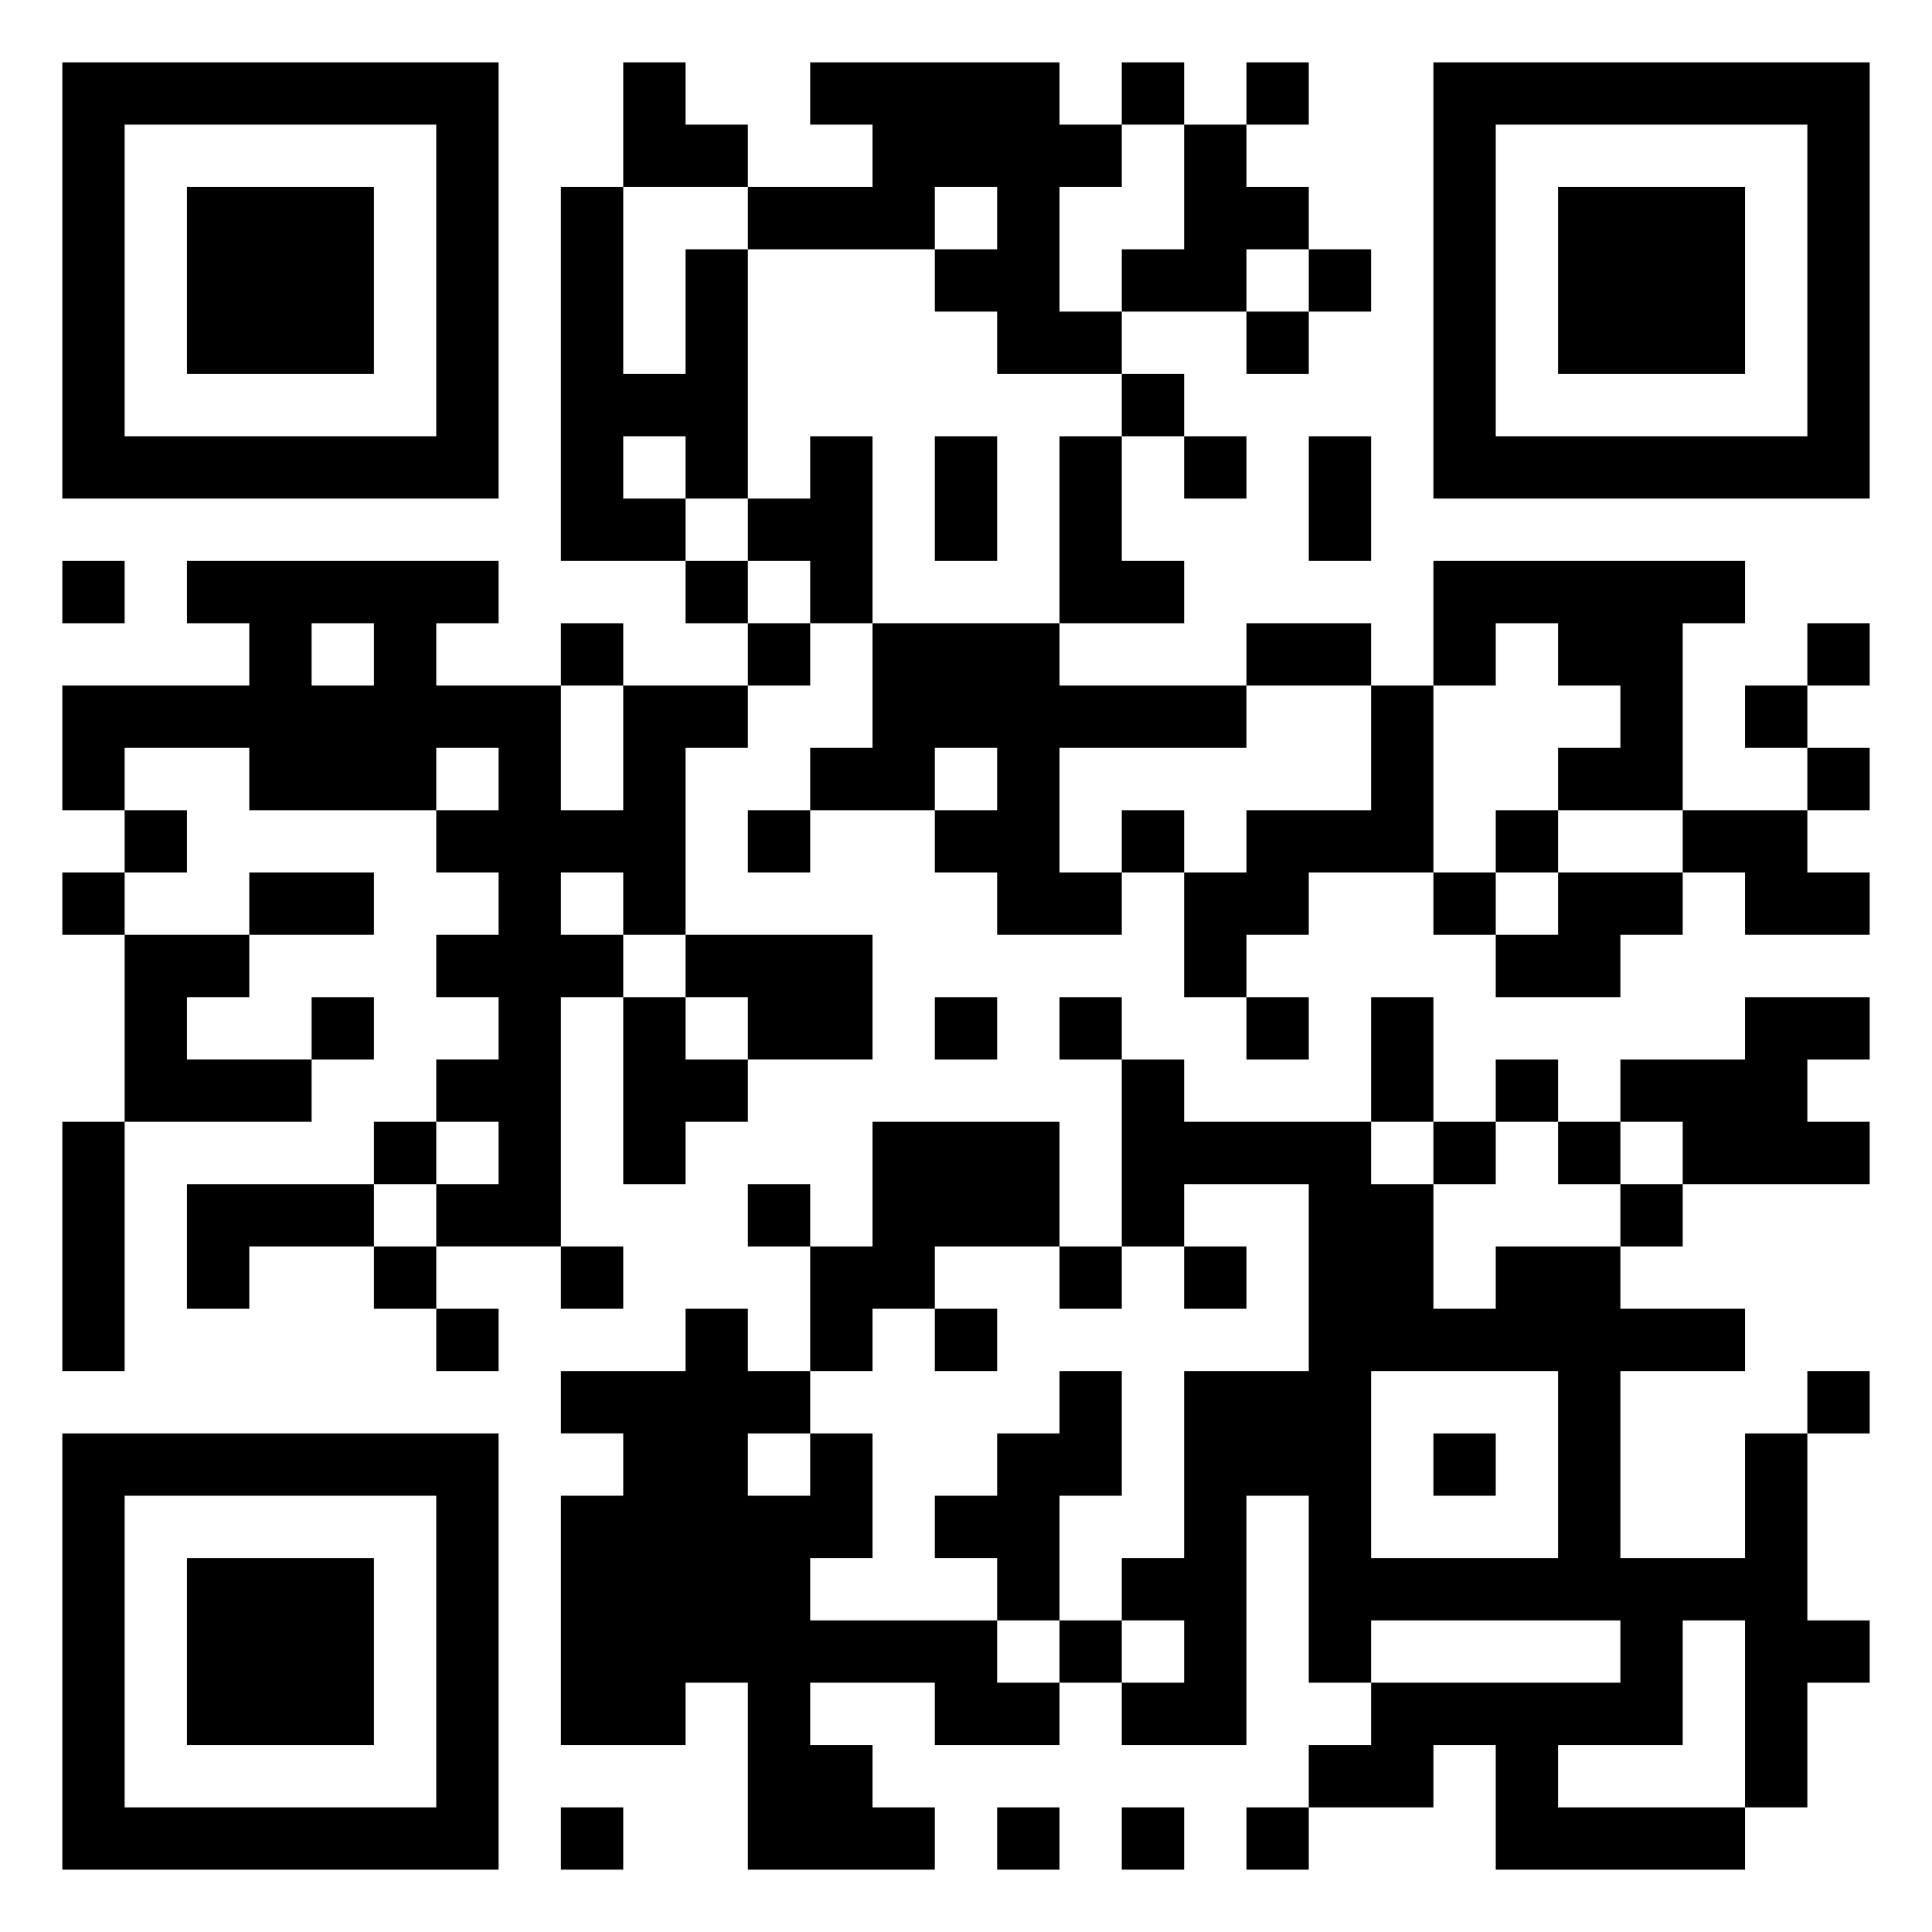 <svg xmlns="http://www.w3.org/2000/svg" viewBox="0 0 31 31"><path d="M1 1h7v7h-7zM10 1h1v1h1v1h-2zM13 1h4v1h1v1h-1v2h1v1h-2v-1h-1v-1h1v-1h-1v1h-3v-1h2v-1h-1zM18 1h1v1h-1zM20 1h1v1h-1zM23 1h7v7h-7zM2 2v5h5v-5zM19 2h1v1h1v1h-1v1h-2v-1h1zM24 2v5h5v-5zM3 3h3v3h-3zM9 3h1v3h1v-2h1v4h-1v-1h-1v1h1v1h-2zM25 3h3v3h-3zM21 4h1v1h-1zM20 5h1v1h-1zM18 6h1v1h-1zM13 7h1v3h-1v-1h-1v-1h1zM15 7h1v2h-1zM17 7h1v2h1v1h-2zM19 7h1v1h-1zM21 7h1v2h-1zM1 9h1v1h-1zM3 9h5v1h-1v1h2v2h1v-2h2v1h-1v3h-1v-1h-1v1h1v1h-1v4h-2v-1h1v-1h-1v-1h1v-1h-1v-1h1v-1h-1v-1h1v-1h-1v1h-3v-1h-2v1h-1v-2h3v-1h-1zM11 9h1v1h-1zM23 9h5v1h-1v3h-2v-1h1v-1h-1v-1h-1v1h-1zM5 10v1h1v-1zM9 10h1v1h-1zM12 10h1v1h-1zM14 10h3v1h3v1h-3v2h1v1h-2v-1h-1v-1h1v-1h-1v1h-2v-1h1zM20 10h2v1h-2zM29 10h1v1h-1zM22 11h1v3h-2v1h-1v1h-1v-2h1v-1h2zM28 11h1v1h-1zM29 12h1v1h-1zM2 13h1v1h-1zM12 13h1v1h-1zM18 13h1v1h-1zM24 13h1v1h-1zM27 13h2v1h1v1h-2v-1h-1zM1 14h1v1h-1zM4 14h2v1h-2zM23 14h1v1h-1zM25 14h2v1h-1v1h-2v-1h1zM2 15h2v1h-1v1h2v1h-3zM11 15h3v2h-2v-1h-1zM5 16h1v1h-1zM10 16h1v1h1v1h-1v1h-1zM15 16h1v1h-1zM17 16h1v1h-1zM20 16h1v1h-1zM22 16h1v2h-1zM28 16h2v1h-1v1h1v1h-3v-1h-1v-1h2zM18 17h1v1h3v1h1v2h1v-1h2v1h2v1h-2v3h2v-2h1v3h1v1h-1v2h-1v-3h-1v2h-2v1h3v1h-4v-2h-1v1h-2v-1h1v-1h4v-1h-4v1h-1v-3h-1v4h-2v-1h1v-1h-1v-1h1v-3h2v-3h-2v1h-1zM24 17h1v1h-1zM1 18h1v4h-1zM6 18h1v1h-1zM14 18h3v2h-2v1h-1v1h-1v-2h1zM23 18h1v1h-1zM25 18h1v1h-1zM3 19h3v1h-2v1h-1zM12 19h1v1h-1zM26 19h1v1h-1zM6 20h1v1h-1zM9 20h1v1h-1zM17 20h1v1h-1zM19 20h1v1h-1zM7 21h1v1h-1zM11 21h1v1h1v1h-1v1h1v-1h1v2h-1v1h3v1h1v1h-2v-1h-2v1h1v1h1v1h-3v-3h-1v1h-2v-4h1v-1h-1v-1h2zM15 21h1v1h-1zM17 22h1v2h-1v2h-1v-1h-1v-1h1v-1h1zM22 22v3h3v-3zM29 22h1v1h-1zM1 23h7v7h-7zM23 23h1v1h-1zM2 24v5h5v-5zM3 25h3v3h-3zM17 26h1v1h-1zM9 29h1v1h-1zM16 29h1v1h-1zM18 29h1v1h-1zM20 29h1v1h-1z"/></svg>